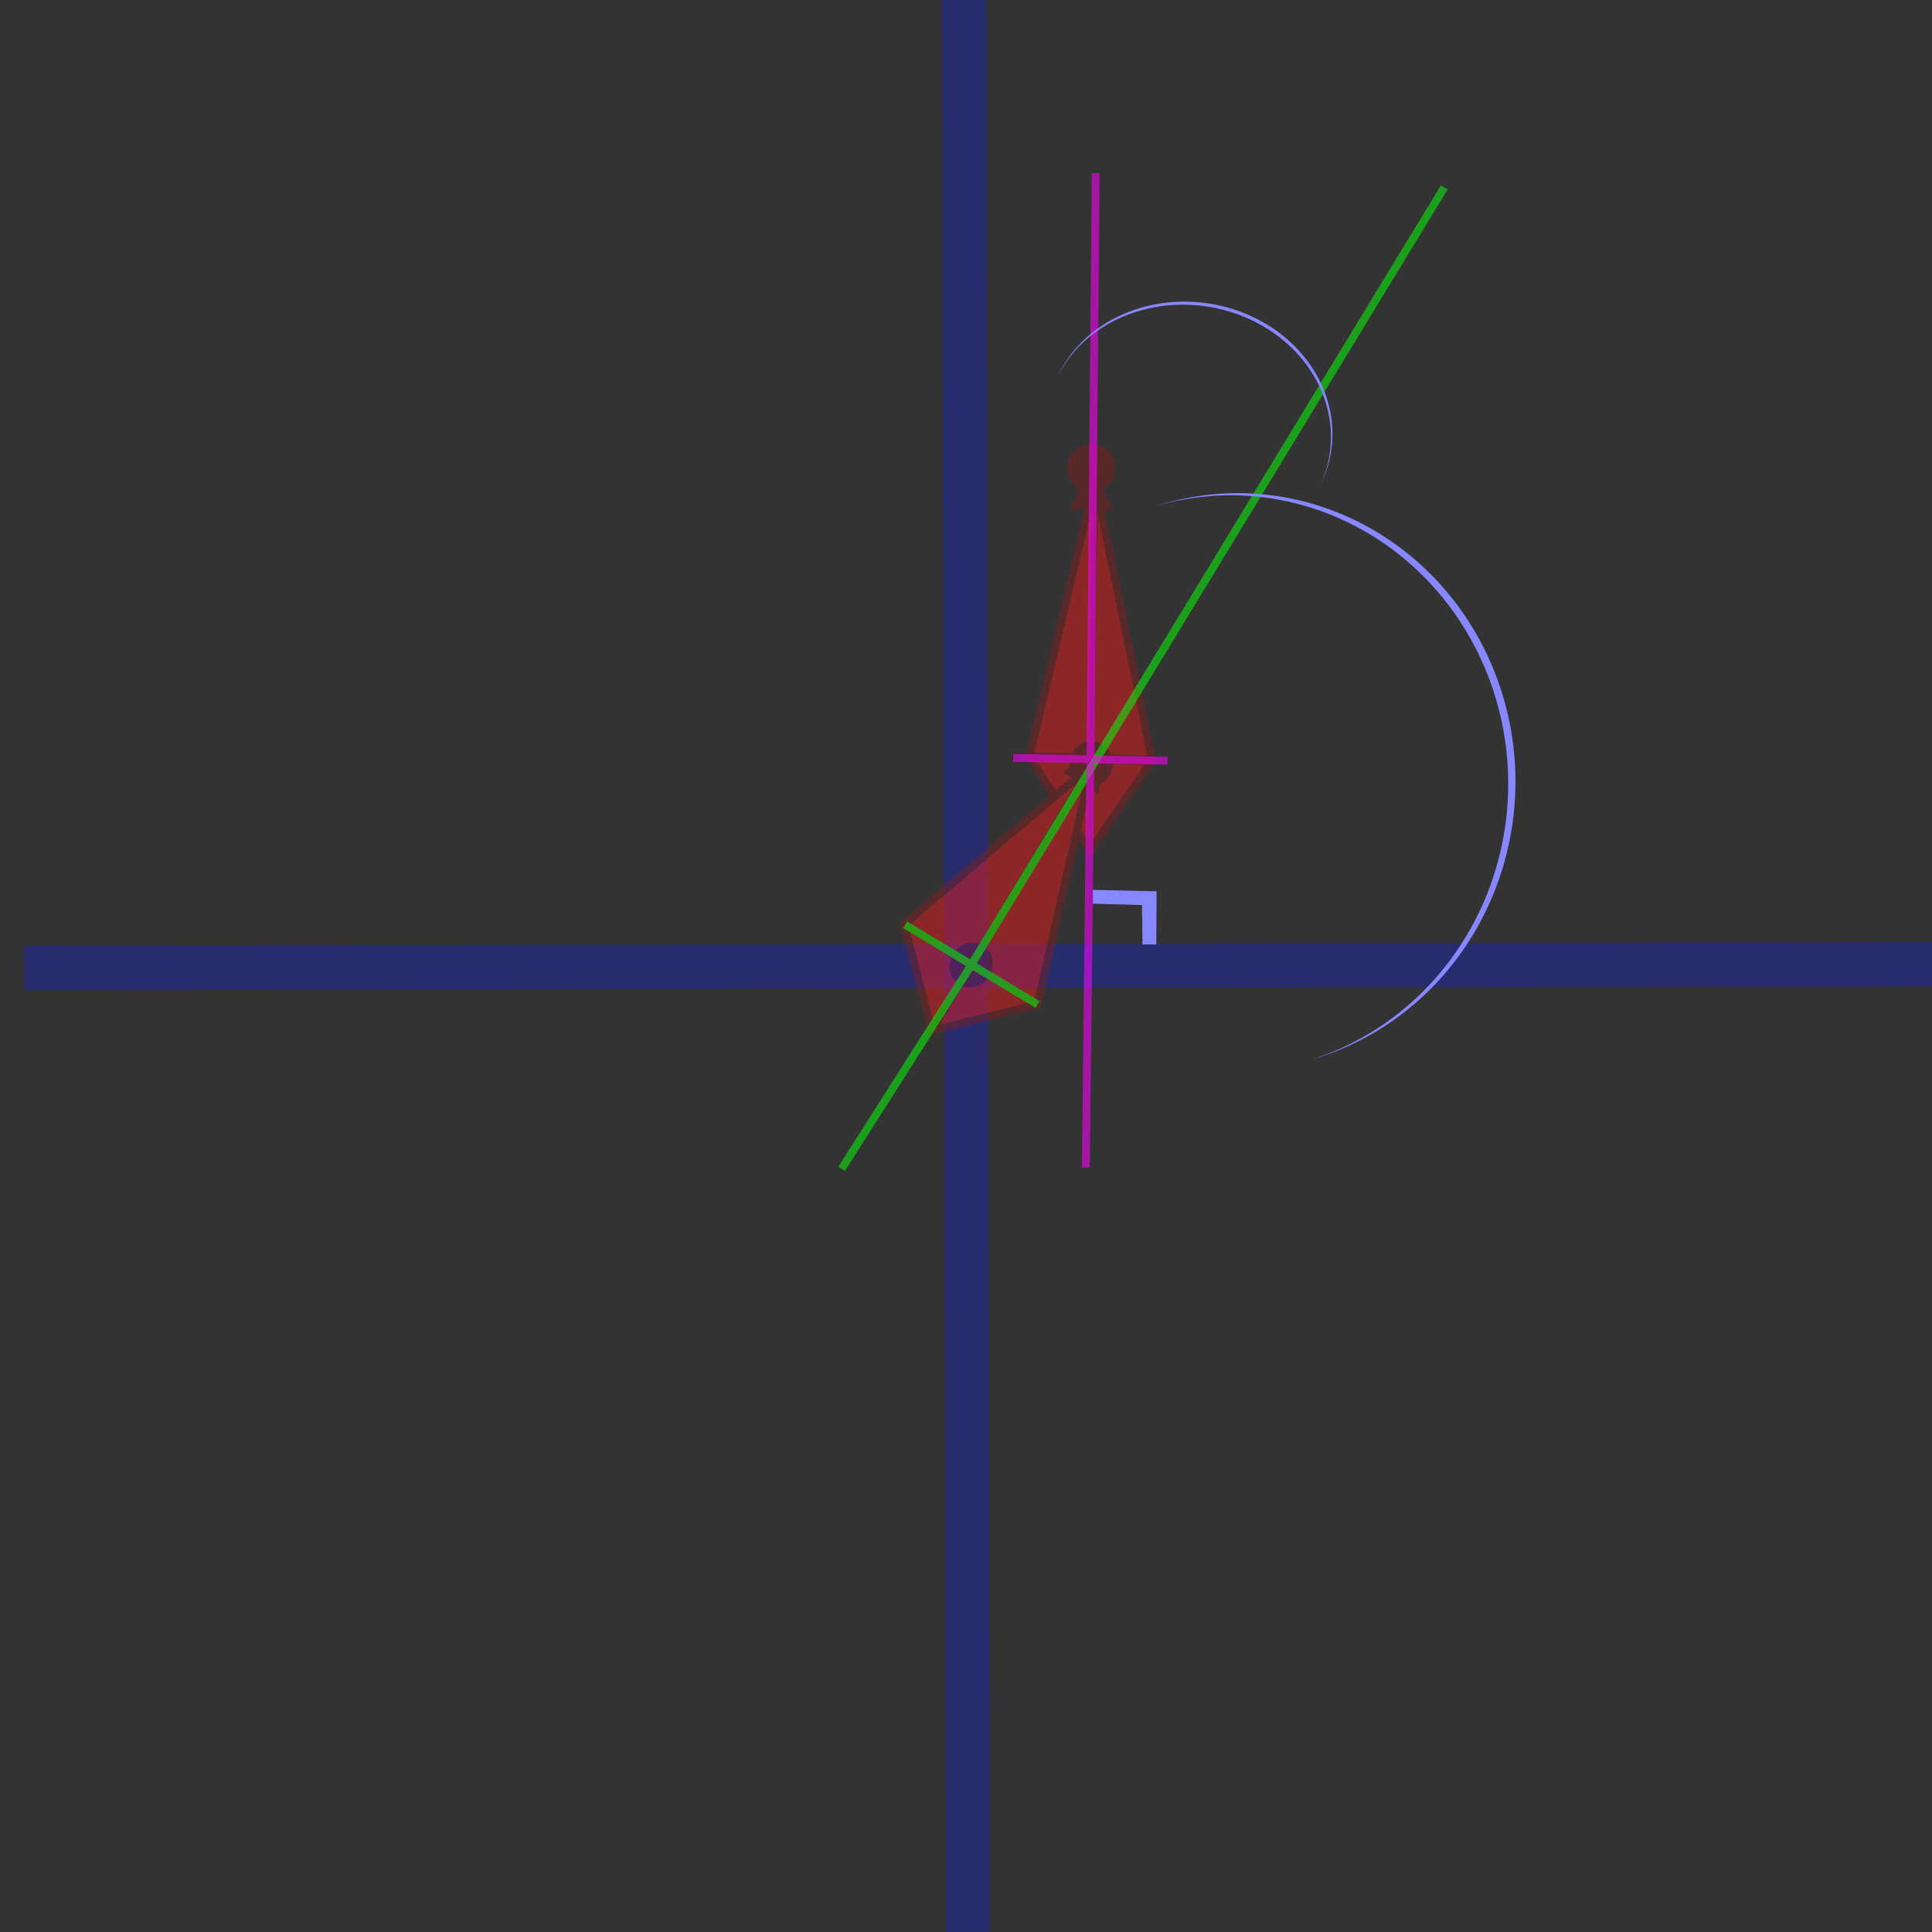 <?xml version="1.0" encoding="UTF-8" standalone="no"?>
<svg
   width="20"
   height="20"
   viewBox="-10 -10 20 20"
   version="1.1"
   id="svg_root"
   inkscape:version="1.3.2 (091e20e, 2023-11-25)"
   sodipodi:docname="fk_snapshot_3b.svg"
   inkscape:export-filename="fk_snapshot_3b_test.svg"
   inkscape:export-xdpi="96"
   inkscape:export-ydpi="96"
   xmlns:inkscape="http://www.inkscape.org/namespaces/inkscape"
   xmlns:sodipodi="http://sodipodi.sourceforge.net/DTD/sodipodi-0.dtd"
   xmlns="http://www.w3.org/2000/svg"
   xmlns:svg="http://www.w3.org/2000/svg">
  <rect x="-10" y="-10" width="20" height="20" fill="#333333" stroke="none"/>
  <sodipodi:namedview
     id="namedview1"
     pagecolor="#ffffff"
     bordercolor="#666666"
     borderopacity="1.0"
     inkscape:showpageshadow="2"
     inkscape:pageopacity="0.0"
     inkscape:pagecheckerboard="0"
     inkscape:deskcolor="#d1d1d1"
     inkscape:document-units="px"
     inkscape:zoom="31.999999"
     inkscape:cx="10.4375"
     inkscape:cy="10.21875"
     inkscape:window-width="1421"
     inkscape:window-height="926"
     inkscape:window-x="329"
     inkscape:window-y="107"
     inkscape:window-maximized="0"
     inkscape:current-layer="layer2"
     showgrid="true">
    <inkscape:grid
       id="grid1"
       units="px"
       originx="0"
       originy="0"
       spacingx="1"
       spacingy="1"
       empcolor="#3f3fff"
       empopacity="0.251"
       color="#3f3fff"
       opacity="0.125"
       empspacing="5"
       dotted="false"
       gridanglex="30"
       gridanglez="30"
       visible="true" />
  </sodipodi:namedview>
  <defs
     id="defs1" />
  <g
     inkscape:groupmode="layer"
     id="background"
     inkscape:label="background"
     sodipodi:insensitive="true"
     style="display:none">
    <rect
       style="fill:#ececec;stroke-width:0.5;stroke-linecap:square"
       id="rect1"
       width="20"
       height="20"
       x="-10"
       y="-10" />
  </g>
  <g
     inkscape:groupmode="layer"
     id="grid"
     inkscape:label="grid"
     style="display:inline;stroke-opacity:0.3"
     sodipodi:insensitive="true">
    <path
       style="fill:#ececec;fill-opacity:1;stroke:#0a1ff1;stroke-width:0.459px;stroke-linecap:butt;stroke-linejoin:miter"
       d="M -0.02,-10 0.02,10"
       id="path1" />
    <path
       style="fill:#ececec;fill-opacity:1;stroke:#0a1ff1;stroke-width:0.459px;stroke-linecap:butt;stroke-linejoin:miter"
       d="M 10.25,-0.02 -9.75,0.02"
       id="path2" />
  </g>
  <g
     inkscape:groupmode="layer"
     id="skeleton"
     inkscape:label="skeleton"
     style="display:inline;opacity:0.5"
     sodipodi:insensitive="true">
    <g
       id="g16"
       style="display:inline"
       transform="matrix(0.8,0.015,-0.015,0.8,1.304,-1.995)">
      <path
         style="fill:#e81b1b;fill-opacity:1;stroke:#801e1e;stroke-width:0.097;stroke-linecap:butt;stroke-linejoin:miter;stroke-dasharray:none;stroke-opacity:1"
         d="M -0.005,0.998 -0.811,-0.196 -0.035,-3.789 0.774,-0.181 Z"
         id="path14"
         sodipodi:nodetypes="ccccc" />
      <path
         id="path15"
         style="color:#000000;fill:#801e1e;fill-opacity:1;stroke-width:0.97;-inkscape-stroke:none"
         d="m -0.075,-3.789 0.022,3.539 -0.748,-0.007 7.6961e-4,0.121 0.748,0.007 0.007,1.135 0.08,7.694e-4 -0.007,-1.135 0.748,0.007 -7.6953e-4,-0.121 -0.748,-0.007 L 0.005,-3.788 Z" />
      <ellipse
         style="fill:#801e1e;fill-opacity:1;stroke:none;stroke-width:0.1;stroke-linecap:square;stroke-dasharray:none"
         id="ellipse15"
         cx="-0.011"
         cy="-0.124"
         rx="0.277"
         ry="0.294" />
      <path
         id="path16"
         style="fill:#801e1e;stroke-width:0.1;stroke-linecap:square"
         inkscape:transform-center-x="-0.0060279372"
         inkscape:transform-center-y="-0.026635767"
         d="m 0.205,-3.405 -0.286,-0.009 -0.269,0.009 0.269,-0.597 z"
         sodipodi:nodetypes="ccccc" />
    </g>
    <g
       id="g13"
       style="display:inline"
       transform="matrix(0.685,0.413,-0.413,0.685,0.053,-0.01)">
      <path
         style="fill:#e81b1b;fill-opacity:1;stroke:#801e1e;stroke-width:0.1;stroke-linecap:butt;stroke-linejoin:miter;stroke-dasharray:none;stroke-opacity:1"
         d="M 9.9999999e-8,0.987 -1.014,-0.006 9.9999999e-8,-3.018 0.998,-0.006 Z"
         id="path11"
         sodipodi:nodetypes="ccccc" />
      <path
         id="path12"
         style="color:#000000;fill:#801e1e;fill-opacity:1;-inkscape-stroke:none"
         d="m -0.051,-3.018 v 2.961 h -0.949 v 0.102 h 0.949 v 0.949 h 0.102 v -0.949 h 0.949 v -0.102 H 0.051 V -3.018 Z" />
      <ellipse
         style="fill:#801e1e;fill-opacity:1;stroke:none;stroke-width:0.1;stroke-linecap:square;stroke-dasharray:none"
         id="ellipse12"
         cx="0"
         cy="0"
         rx="0.277"
         ry="0.294" />
      <path
         id="path13"
         style="fill:#801e1e;stroke-width:0.1;stroke-linecap:square"
         inkscape:transform-center-x="-0.0060279372"
         inkscape:transform-center-y="-0.026635767"
         d="m 0.277,-2.746 -0.286,-0.009 -0.269,0.009 0.269,-0.597 z"
         sodipodi:nodetypes="ccccc" />
    </g>
    <circle
       style="fill:#801e1e;fill-opacity:1;stroke:none;stroke-width:0.11;stroke-linecap:square"
       id="ankle"
       cx="5.154"
       cy="1.297"
       inkscape:label="end_effector"
       r="0.25"
       transform="rotate(-90)" />
  </g>
  <g
     inkscape:groupmode="layer"
     id="layer2"
     inkscape:label="annotation"
     sodipodi:insensitive="true">
    <path
       id="path12-5"
       style="color:#000000;display:inline;fill:#09f409;fill-opacity:0.566;stroke-width:0.8;-inkscape-stroke:none"
       d="M 4.916,-8.081 0.042,-0.07 -0.609,-0.461 -0.65,-0.392 0,-2.015501e-7 -1.322,2.079 -1.253,2.121 0.07,0.042 0.72,0.434 0.762,0.364 0.112,-0.028 4.986,-8.039 Z"
       sodipodi:nodetypes="ccccccccccccc" />
    <path
       id="path17"
       style="color:#000000;display:inline;fill:#ff00ff;fill-opacity:0.566;stroke-width:0.8;-inkscape-stroke:none"
       d="m 1.302,-8.209 -0.053,6.028 -0.759,-0.014 -0.002,0.081 0.759,0.014 -0.047,4.186 0.081,0.002 0.047,-4.186 0.759,0.014 0.002,-0.081 -0.759,-0.014 0.053,-6.028 z"
       sodipodi:nodetypes="ccccccccccccc" />
    <path
       id="path18"
       style="opacity:1;fill:#8787ff;fill-opacity:1;stroke:none;stroke-width:0.1;stroke-linecap:square;stroke-dasharray:none"
       d="M 2.811,-4.895 A 2.877,2.987 0 0 0 1.971,-4.762 2.877,2.987 0 0 1 2.736,-4.873 2.877,2.987 0 0 1 5.613,-1.887 2.877,2.987 0 0 1 3.574,0.969 2.877,2.987 0 0 0 5.688,-1.906 2.877,2.987 0 0 0 2.811,-4.895 Z" />
    <path
       id="path19"
       style="opacity:1;fill:#8787ff;fill-opacity:1;stroke:none;stroke-width:0.048;stroke-linecap:square;stroke-dasharray:none"
       d="M 1.165,-6.424 A 1.483,1.317 9.05 0 0 0.945,-6.095 1.483,1.317 9.05 0 1 1.149,-6.392 1.483,1.317 9.05 0 1 3.229,-6.521 1.483,1.317 9.05 0 1 3.67,-4.985 1.483,1.317 9.05 0 0 3.246,-6.552 1.483,1.317 9.05 0 0 1.165,-6.424 Z" />
    <path
       id="rect19"
       style="opacity:1;fill:#8787ff;stroke-width:0.1;stroke-linecap:square"
       d="m 1.313,-0.788 v 0.143 l 0.509,0.014 0.005,0.408 h 0.143 l 0.003,-0.55 z"
       sodipodi:nodetypes="ccccccc" />
  </g>
  <g
     inkscape:groupmode="layer"
     id="layer1"
     inkscape:label="bone"
     style="display:none"
     sodipodi:insensitive="true">
    <g
       id="bone_0">
      <path
         style="fill:#e81b1b;fill-opacity:1;stroke:#801e1e;stroke-width:0.1;stroke-linecap:butt;stroke-linejoin:miter;stroke-dasharray:none;stroke-opacity:1"
         d="M 9.9999999e-8,0.987 -1.014,-0.006 9.9999999e-8,-3.018 0.998,-0.006 Z"
         id="path7"
         sodipodi:nodetypes="ccccc" />
      <path
         id="path8"
         style="color:#000000;fill:#801e1e;fill-opacity:1;-inkscape-stroke:none"
         d="m -0.051,-3.018 v 2.961 h -0.949 v 0.102 h 0.949 v 0.949 h 0.102 v -0.949 h 0.949 v -0.102 H 0.051 V -3.018 Z" />
      <ellipse
         style="fill:#801e1e;fill-opacity:1;stroke:none;stroke-width:0.1;stroke-linecap:square;stroke-dasharray:none"
         id="path10"
         cx="0"
         cy="0"
         rx="0.277"
         ry="0.294" />
      <path
         id="ellipse10"
         style="fill:#801e1e;stroke-width:0.1;stroke-linecap:square"
         inkscape:transform-center-x="-0.0060279372"
         inkscape:transform-center-y="-0.026635767"
         d="m 0.277,-2.746 -0.286,-0.009 -0.269,0.009 0.269,-0.597 z"
         sodipodi:nodetypes="ccccc" />
    </g>
  </g>
</svg>
